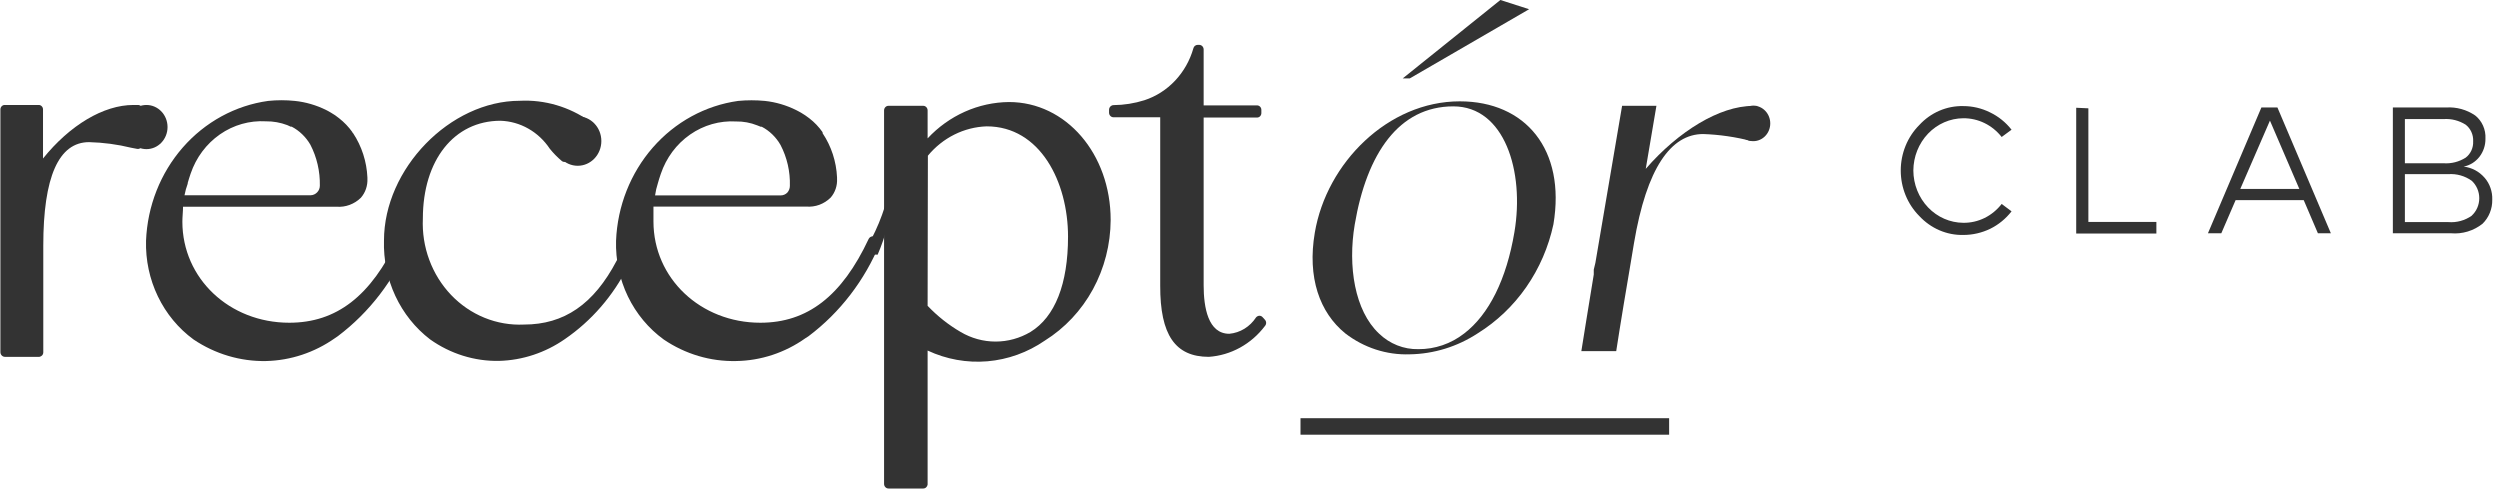 <svg width="174" height="34" viewBox="0 0 174 34" fill="none" xmlns="http://www.w3.org/2000/svg">
<g clip-path="url(#clip0_1_189)">
<path d="M140.004 9.028L139.316 9.534C138.992 9.122 138.584 8.792 138.122 8.566C137.661 8.341 137.156 8.226 136.647 8.23C135.726 8.235 134.844 8.62 134.193 9.301C133.542 9.983 133.174 10.905 133.169 11.868C133.174 12.832 133.542 13.754 134.193 14.435C134.844 15.117 135.726 15.502 136.647 15.507C137.158 15.513 137.663 15.399 138.126 15.171C138.588 14.944 138.995 14.609 139.316 14.194L140.004 14.709C139.602 15.226 139.093 15.642 138.516 15.925C137.933 16.206 137.298 16.352 136.656 16.353C136.084 16.366 135.515 16.256 134.985 16.028C134.456 15.8 133.977 15.46 133.578 15.03C133.172 14.621 132.848 14.13 132.627 13.586C132.406 13.043 132.292 12.459 132.292 11.868C132.292 11.278 132.406 10.694 132.627 10.15C132.848 9.607 133.172 9.116 133.578 8.707C133.974 8.276 134.451 7.935 134.98 7.708C135.508 7.48 136.076 7.37 136.647 7.384C137.29 7.383 137.926 7.533 138.507 7.822C139.087 8.1 139.599 8.512 140.004 9.028Z" fill="#333333"/>
<path d="M145.351 7.539V15.448H150.084V16.256H144.504V7.5L145.351 7.539Z" fill="#333333"/>
<path d="M161.326 16.236L160.34 13.931H155.598L154.603 16.236H153.673L157.393 7.481H158.509L162.228 16.236H161.326ZM155.923 13.152H160.034L157.988 8.395L155.923 13.152Z" fill="#333333"/>
<path d="M173.461 13.902C173.467 14.215 173.409 14.526 173.292 14.814C173.175 15.102 173.002 15.361 172.782 15.575C172.156 16.068 171.378 16.303 170.597 16.236H166.543V7.481H170.262C170.971 7.436 171.675 7.63 172.271 8.035C172.508 8.222 172.697 8.467 172.822 8.749C172.947 9.031 173.004 9.34 172.987 9.65C172.994 10.11 172.846 10.557 172.569 10.913C172.292 11.269 171.903 11.511 171.471 11.596C172.033 11.659 172.552 11.936 172.931 12.374C173.292 12.791 173.482 13.339 173.461 13.902ZM167.38 8.288V11.363H170.076C170.614 11.4 171.149 11.264 171.611 10.973C171.781 10.844 171.918 10.672 172.009 10.473C172.1 10.275 172.142 10.055 172.131 9.835C172.143 9.612 172.101 9.39 172.01 9.188C171.919 8.986 171.782 8.81 171.611 8.678C171.149 8.387 170.614 8.251 170.076 8.288H167.38ZM172.029 15.011C172.195 14.859 172.328 14.672 172.419 14.462C172.51 14.253 172.557 14.025 172.557 13.794C172.557 13.564 172.51 13.336 172.419 13.127C172.328 12.917 172.195 12.73 172.029 12.579C171.551 12.24 170.978 12.079 170.402 12.121H167.38V15.458H170.411C170.986 15.504 171.559 15.346 172.038 15.011H172.029Z" fill="#333333"/>
<path d="M9.606 7.627V10.049C8.493 9.77 7.356 9.611 6.212 9.573C3.999 9.573 2.715 11.888 2.715 17.092V18.902C2.715 22.394 2.715 24.515 2.715 24.515H0.316C0.316 24.515 0.316 20.692 0.316 19.242V18.902C0.316 18.902 0.316 18.707 0.316 18.435V7.617H2.678V11.956C4.538 9.358 7.049 7.617 9.271 7.617L9.606 7.627Z" fill="#333333"/>
<path d="M2.743 24.836H0.335C0.254 24.834 0.177 24.799 0.12 24.739C0.063 24.68 0.03 24.599 0.028 24.515C0.028 24.515 0.028 20.692 0.028 19.242V18.902C0.028 18.902 0.028 18.688 0.028 18.415V7.627C0.027 7.584 0.034 7.542 0.049 7.502C0.064 7.463 0.086 7.427 0.115 7.397C0.144 7.367 0.178 7.343 0.216 7.327C0.254 7.312 0.294 7.304 0.335 7.306H2.687C2.728 7.304 2.769 7.312 2.806 7.327C2.844 7.343 2.879 7.367 2.907 7.397C2.936 7.427 2.959 7.463 2.974 7.502C2.989 7.542 2.996 7.584 2.994 7.627V11.032C4.854 8.716 7.207 7.306 9.28 7.306H9.615C9.654 7.307 9.693 7.316 9.728 7.333C9.764 7.35 9.796 7.374 9.823 7.404C9.85 7.434 9.871 7.469 9.884 7.507C9.898 7.545 9.905 7.586 9.903 7.627V10.049C9.905 10.096 9.896 10.143 9.876 10.185C9.857 10.227 9.828 10.264 9.792 10.292C9.758 10.323 9.717 10.345 9.674 10.357C9.63 10.368 9.585 10.37 9.541 10.361L9.132 10.283C8.171 10.048 7.189 9.918 6.202 9.893C4.082 9.893 3.013 12.316 3.013 17.092V18.902C3.013 22.355 3.013 24.486 3.013 24.515C3.014 24.598 2.984 24.678 2.929 24.739C2.878 24.789 2.813 24.823 2.743 24.836ZM0.642 24.194H2.436C2.436 23.474 2.436 21.587 2.436 18.902V17.092C2.384 15.375 2.598 13.66 3.069 12.014L2.976 12.15C2.936 12.203 2.882 12.243 2.821 12.263C2.759 12.284 2.694 12.286 2.632 12.267C2.569 12.246 2.514 12.205 2.475 12.149C2.437 12.092 2.417 12.025 2.418 11.956V7.938H0.67V18.445C0.67 18.736 0.67 18.931 0.67 18.931V19.213C0.614 20.439 0.632 23.25 0.642 24.194ZM6.221 9.251C7.248 9.28 8.269 9.413 9.271 9.65V7.938C7.979 7.994 6.734 8.459 5.7 9.271C5.87 9.253 6.041 9.247 6.212 9.251H6.221Z" fill="#333333"/>
<path d="M28.241 16.859C27.199 19.409 25.511 21.612 23.359 23.231L23.163 23.357C21.742 24.305 20.092 24.808 18.407 24.808C16.722 24.808 15.072 24.305 13.651 23.357C12.634 22.623 11.81 21.634 11.255 20.479C10.699 19.325 10.429 18.043 10.47 16.752C10.57 14.43 11.449 12.219 12.952 10.507C14.455 8.796 16.487 7.693 18.691 7.393C19.309 7.332 19.932 7.332 20.55 7.393C21.275 7.475 21.982 7.682 22.643 8.006L22.782 8.074L22.95 8.172C23.14 8.282 23.323 8.406 23.498 8.541C23.819 8.804 24.104 9.111 24.344 9.456C24.927 10.312 25.266 11.324 25.321 12.374V12.433C25.321 12.744 25.321 14.057 23.461 14.057H12.47C12.413 14.512 12.385 14.97 12.386 15.429C12.386 19.554 15.827 22.783 20.16 22.783C23.879 22.783 26.232 20.478 27.98 16.781L28.241 16.859ZM12.498 13.941H21.601C21.848 13.941 22.084 13.838 22.259 13.655C22.433 13.473 22.531 13.226 22.531 12.968C22.56 11.914 22.316 10.872 21.824 9.952C21.49 9.37 21.002 8.901 20.42 8.6H20.337L20.085 8.493C19.574 8.293 19.032 8.194 18.486 8.201C17.289 8.144 16.107 8.492 15.114 9.193C14.121 9.894 13.37 10.91 12.972 12.092C12.967 12.108 12.967 12.125 12.972 12.141C12.888 12.359 12.82 12.583 12.767 12.812C12.662 13.127 12.59 13.453 12.553 13.785C12.533 13.826 12.515 13.868 12.498 13.911V13.941Z" fill="#333333"/>
<path d="M18.523 25.128C16.735 25.163 14.978 24.642 13.474 23.63C12.42 22.86 11.566 21.829 10.988 20.628C10.41 19.428 10.127 18.096 10.164 16.752C10.26 14.343 11.165 12.047 12.719 10.268C14.274 8.489 16.378 7.34 18.663 7.024C19.281 6.96 19.904 6.96 20.523 7.024C21.277 7.103 22.013 7.317 22.698 7.656L22.847 7.734L23.033 7.841C23.233 7.953 23.422 8.084 23.601 8.23C23.954 8.505 24.267 8.833 24.53 9.203C24.53 9.203 24.53 9.261 24.577 9.271C25.178 10.181 25.523 11.25 25.572 12.355V12.433C25.584 12.675 25.55 12.918 25.472 13.147C25.394 13.376 25.273 13.586 25.116 13.765C24.89 13.986 24.623 14.154 24.332 14.261C24.041 14.369 23.732 14.412 23.424 14.388H12.739C12.739 14.728 12.693 15.079 12.693 15.429C12.693 19.378 15.966 22.462 20.132 22.462C23.414 22.462 25.814 20.614 27.683 16.625C27.705 16.57 27.742 16.523 27.791 16.49C27.838 16.457 27.895 16.44 27.952 16.441H28.222C28.274 16.44 28.325 16.454 28.37 16.48C28.416 16.506 28.454 16.543 28.482 16.589C28.51 16.634 28.526 16.687 28.529 16.741C28.533 16.795 28.523 16.849 28.501 16.898C27.433 19.496 25.71 21.742 23.517 23.396L23.303 23.542C21.887 24.537 20.229 25.087 18.523 25.128ZM13.232 10.662C11.708 12.296 10.828 14.47 10.768 16.752C10.733 17.991 10.993 19.22 11.526 20.327C12.058 21.434 12.846 22.386 13.818 23.095C15.191 24.003 16.782 24.486 18.407 24.486C20.032 24.486 21.623 24.003 22.996 23.095L23.191 22.958C23.66 22.635 24.102 22.271 24.512 21.869C23.219 22.76 21.698 23.218 20.151 23.182C15.631 23.182 12.079 19.806 12.079 15.507C12.078 15.038 12.106 14.57 12.163 14.106C12.156 14.067 12.156 14.028 12.163 13.989C12.154 13.947 12.154 13.904 12.163 13.863V13.6C12.197 13.268 12.269 12.941 12.377 12.627C12.442 12.384 12.507 12.15 12.591 11.927C12.765 11.485 12.98 11.061 13.232 10.662ZM22.531 13.824H23.461C23.685 13.845 23.91 13.818 24.124 13.746C24.338 13.675 24.537 13.559 24.707 13.405C24.905 13.166 25.008 12.856 24.995 12.54C24.991 12.511 24.991 12.481 24.995 12.452C24.939 11.455 24.617 10.495 24.065 9.68C23.846 9.347 23.575 9.055 23.266 8.814C23.102 8.686 22.932 8.569 22.754 8.463L22.587 8.376L22.457 8.308C21.826 7.997 21.151 7.8 20.457 7.724H20.392C19.832 7.676 19.269 7.676 18.709 7.724L18.216 7.802C18.886 7.766 19.556 7.868 20.188 8.104L20.457 8.22L20.56 8.279C21.191 8.607 21.72 9.117 22.085 9.748C22.613 10.718 22.877 11.822 22.847 12.938C22.845 13.267 22.725 13.582 22.512 13.824H22.531ZM12.86 13.59H21.62C21.791 13.587 21.955 13.513 22.075 13.386C22.193 13.265 22.26 13.101 22.261 12.929C22.282 11.932 22.055 10.946 21.601 10.069C21.288 9.531 20.837 9.097 20.299 8.814H20.225L19.992 8.707C19.516 8.527 19.012 8.438 18.505 8.444C17.373 8.377 16.252 8.696 15.308 9.352C14.365 10.008 13.649 10.966 13.269 12.082C13.186 12.335 13.121 12.53 13.065 12.734C13.069 12.75 13.069 12.767 13.065 12.783C12.968 13.044 12.893 13.315 12.842 13.59H12.86Z" fill="#333333"/>
<path d="M43.435 18.425C42.427 20.422 40.953 22.118 39.148 23.357C37.837 24.267 36.305 24.767 34.731 24.797C33.076 24.836 31.45 24.333 30.082 23.357C29.091 22.602 28.293 21.604 27.756 20.45C27.22 19.297 26.962 18.024 27.004 16.742C27.004 11.878 31.468 7.345 36.154 7.345C37.802 7.265 39.431 7.739 40.804 8.697L39.213 10.954C38.284 10.176 37.354 8.035 34.778 8.035C31.598 8.035 29.068 10.613 29.068 15.186C29.03 16.206 29.195 17.223 29.55 18.174C29.906 19.125 30.445 19.989 31.135 20.711C31.825 21.434 32.65 21.999 33.558 22.373C34.467 22.746 35.439 22.919 36.414 22.881C39.427 22.881 41.52 21.334 43.119 18.279C43.184 18.143 43.277 18.104 43.342 18.143C43.374 18.142 43.406 18.151 43.432 18.17C43.459 18.189 43.479 18.216 43.489 18.248C43.5 18.279 43.5 18.314 43.49 18.346C43.481 18.378 43.461 18.406 43.435 18.425Z" fill="#333333"/>
<path d="M34.74 25.118C33.029 25.151 31.349 24.627 29.933 23.62C28.905 22.832 28.075 21.794 27.516 20.596C26.957 19.398 26.686 18.075 26.725 16.742C26.725 11.752 31.319 7.014 36.182 7.014C37.911 6.929 39.62 7.431 41.054 8.444C41.114 8.497 41.152 8.571 41.163 8.652C41.173 8.733 41.154 8.814 41.11 8.882L39.52 11.139C39.468 11.204 39.396 11.249 39.316 11.265C39.276 11.271 39.235 11.268 39.197 11.257C39.158 11.245 39.123 11.225 39.092 11.197C38.791 10.943 38.514 10.66 38.265 10.351C37.878 9.768 37.366 9.289 36.77 8.951C36.175 8.613 35.511 8.426 34.834 8.405C31.607 8.405 29.431 11.149 29.431 15.215C29.387 16.195 29.539 17.173 29.878 18.087C30.216 19.002 30.733 19.833 31.395 20.527C32.057 21.221 32.851 21.763 33.725 22.118C34.599 22.473 35.534 22.633 36.47 22.589C39.26 22.589 41.324 21.178 42.914 18.153C42.974 18.024 43.076 17.924 43.203 17.871C43.31 17.827 43.429 17.827 43.537 17.871C43.649 17.94 43.732 18.051 43.77 18.182C43.783 18.247 43.783 18.314 43.77 18.38C43.757 18.445 43.732 18.507 43.695 18.561C42.667 20.602 41.16 22.336 39.316 23.601C37.958 24.547 36.372 25.073 34.74 25.118ZM29.98 10.526C28.355 12.152 27.407 14.381 27.339 16.733C27.292 17.963 27.537 19.187 28.051 20.295C28.565 21.404 29.333 22.362 30.286 23.085C31.6 24.014 33.155 24.497 34.74 24.466C36.255 24.433 37.728 23.951 38.99 23.075C39.282 22.88 39.565 22.669 39.836 22.443C38.791 22.986 37.636 23.256 36.47 23.231C35.456 23.262 34.447 23.076 33.505 22.684C32.562 22.292 31.706 21.702 30.989 20.951C30.273 20.201 29.71 19.305 29.337 18.318C28.963 17.331 28.786 16.276 28.817 15.215C28.777 13.572 29.18 11.95 29.98 10.536V10.526ZM34.992 7.753C35.725 7.808 36.437 8.029 37.08 8.402C37.722 8.776 38.279 9.291 38.711 9.913C38.888 10.127 39.055 10.312 39.213 10.477L40.422 8.755C39.134 7.974 37.66 7.593 36.173 7.656C35.777 7.658 35.382 7.694 34.992 7.763V7.753Z" fill="#333333"/>
<path d="M60.991 16.869C59.946 19.414 58.259 21.613 56.109 23.231L55.905 23.367C54.482 24.309 52.832 24.808 51.148 24.808C49.465 24.808 47.815 24.309 46.392 23.367C45.378 22.628 44.557 21.636 44.002 20.481C43.447 19.326 43.175 18.044 43.212 16.752C43.212 11.985 47.248 7.821 51.441 7.393C52.041 7.332 52.645 7.332 53.245 7.393C53.968 7.467 54.673 7.671 55.328 7.997L55.477 8.074L55.644 8.172C55.837 8.278 56.021 8.402 56.193 8.541C56.516 8.795 56.798 9.1 57.03 9.446C57.609 10.305 57.947 11.316 58.006 12.365V12.423C58.006 12.744 58.006 14.047 56.147 14.047H45.211C45.162 14.5 45.137 14.954 45.137 15.409C45.137 19.544 48.568 22.764 52.901 22.764C56.621 22.764 58.983 20.468 60.722 16.771L60.991 16.869ZM45.239 13.95H54.352C54.599 13.95 54.835 13.848 55.009 13.665C55.184 13.483 55.282 13.235 55.282 12.977C55.312 11.928 55.071 10.89 54.584 9.971C54.247 9.392 53.76 8.923 53.18 8.619H53.087L52.836 8.502C52.326 8.311 51.788 8.215 51.246 8.22C50.048 8.162 48.863 8.508 47.868 9.209C46.874 9.91 46.121 10.928 45.722 12.112V12.16C45.648 12.374 45.583 12.598 45.518 12.822C45.417 13.138 45.346 13.464 45.304 13.795C45.267 13.746 45.258 13.834 45.239 13.921V13.95Z" fill="#333333"/>
<path d="M51.237 25.128C49.451 25.169 47.695 24.647 46.197 23.63C45.14 22.863 44.282 21.833 43.702 20.632C43.123 19.431 42.839 18.097 42.877 16.752C42.975 14.344 43.881 12.049 45.435 10.27C46.989 8.491 49.093 7.342 51.376 7.024C51.995 6.965 52.617 6.965 53.236 7.024C53.994 7.105 54.733 7.323 55.421 7.666L55.57 7.744L55.747 7.841C55.947 7.957 56.14 8.087 56.323 8.23C56.679 8.503 56.992 8.831 57.253 9.203V9.271C57.859 10.176 58.208 11.242 58.258 12.345V12.433C58.272 12.673 58.24 12.914 58.163 13.142C58.087 13.369 57.967 13.578 57.811 13.756C57.586 13.977 57.319 14.146 57.028 14.254C56.736 14.361 56.427 14.403 56.119 14.378H45.481C45.481 14.719 45.481 15.069 45.481 15.419C45.481 19.369 48.763 22.462 52.92 22.462C56.193 22.462 58.592 20.614 60.461 16.625C60.488 16.573 60.529 16.528 60.578 16.497C60.627 16.467 60.683 16.45 60.74 16.45H61.01C61.06 16.451 61.109 16.465 61.153 16.491C61.197 16.516 61.234 16.552 61.261 16.596C61.284 16.643 61.296 16.695 61.296 16.747C61.296 16.799 61.284 16.851 61.261 16.898C60.194 19.502 58.467 21.753 56.267 23.406L56.054 23.542C54.63 24.551 52.956 25.103 51.237 25.128ZM45.955 10.662C44.429 12.294 43.549 14.47 43.491 16.752C43.459 17.997 43.726 19.231 44.267 20.34C44.808 21.45 45.605 22.4 46.587 23.104C47.961 24.011 49.552 24.492 51.176 24.492C52.801 24.492 54.392 24.011 55.765 23.104L55.961 22.978C56.428 22.649 56.87 22.281 57.281 21.879C55.987 22.767 54.467 23.225 52.92 23.192C48.391 23.192 44.849 19.826 44.849 15.516C44.848 15.048 44.876 14.58 44.932 14.116C44.924 14.077 44.924 14.037 44.932 13.999C44.923 13.96 44.923 13.92 44.932 13.882V13.619C44.953 13.285 45.025 12.957 45.146 12.647C45.209 12.413 45.284 12.182 45.369 11.956C45.527 11.502 45.733 11.068 45.983 10.662H45.955ZM55.254 13.824H56.184C56.409 13.847 56.637 13.822 56.853 13.75C57.069 13.678 57.268 13.561 57.439 13.405C57.539 13.288 57.615 13.151 57.663 13.002C57.711 12.853 57.73 12.696 57.718 12.54V12.462C57.662 11.465 57.34 10.504 56.788 9.689C56.563 9.359 56.294 9.064 55.989 8.814C55.828 8.684 55.657 8.57 55.477 8.473L55.31 8.376L55.189 8.308C54.56 7.996 53.883 7.802 53.19 7.734H53.125C52.565 7.686 52.002 7.686 51.441 7.734L50.939 7.802C51.609 7.771 52.278 7.873 52.911 8.104L53.19 8.23H53.292C53.92 8.56 54.445 9.069 54.808 9.699C55.335 10.674 55.602 11.78 55.579 12.899C55.587 13.238 55.475 13.568 55.263 13.824H55.254ZM45.583 13.6H54.343C54.513 13.6 54.677 13.53 54.798 13.405C54.911 13.278 54.974 13.112 54.975 12.938C55.005 11.945 54.78 10.961 54.324 10.088C54.013 9.546 53.562 9.107 53.022 8.823H52.948L52.706 8.726C52.234 8.538 51.733 8.446 51.228 8.454C50.095 8.388 48.973 8.708 48.029 9.366C47.085 10.023 46.371 10.983 45.992 12.102C45.909 12.345 45.843 12.549 45.788 12.754C45.698 13.029 45.633 13.312 45.593 13.6H45.583Z" fill="#333333"/>
<path d="M77.013 15.254C76.975 17.785 75.995 20.201 74.281 21.988C72.567 23.776 70.255 24.794 67.835 24.826C66.587 24.834 65.359 24.498 64.274 23.854V33.718H61.828V7.685H64.255V10.39C64.983 9.465 65.894 8.717 66.924 8.195C67.954 7.672 69.08 7.389 70.225 7.364C73.907 7.364 77.013 10.623 77.013 15.254ZM74.642 16.47C74.642 12.579 72.652 8.473 68.672 8.473C67.829 8.502 67.001 8.717 66.243 9.104C65.485 9.492 64.814 10.043 64.274 10.72V21.422C64.991 22.19 65.812 22.846 66.71 23.367C67.465 23.817 68.315 24.061 69.183 24.077C70.127 24.098 71.059 23.853 71.88 23.367C73.656 22.287 74.642 19.933 74.642 16.47Z" fill="#333333"/>
<path d="M64.255 34H61.838C61.756 34 61.678 33.966 61.621 33.906C61.563 33.846 61.531 33.764 61.531 33.679V7.685C61.531 7.6 61.563 7.518 61.621 7.458C61.678 7.398 61.756 7.364 61.838 7.364H64.255C64.337 7.364 64.415 7.398 64.472 7.458C64.53 7.518 64.562 7.6 64.562 7.685V9.631C65.3 8.84 66.181 8.209 67.153 7.775C68.124 7.341 69.169 7.112 70.225 7.102C74.196 7.102 77.302 10.711 77.302 15.312C77.294 17.006 76.868 18.67 76.065 20.141C75.262 21.612 74.108 22.84 72.717 23.708C71.523 24.53 70.15 25.025 68.724 25.146C67.299 25.266 65.868 25.009 64.562 24.398V33.728C64.551 33.804 64.514 33.874 64.457 33.924C64.401 33.974 64.329 34.001 64.255 34ZM62.126 33.358H63.986V23.815C63.986 23.76 64 23.706 64.026 23.658C64.052 23.61 64.089 23.57 64.134 23.542C64.181 23.513 64.234 23.498 64.288 23.498C64.342 23.498 64.395 23.513 64.441 23.542C65.852 24.376 67.492 24.682 69.091 24.408C68.209 24.372 67.348 24.115 66.58 23.659C65.654 23.119 64.808 22.44 64.069 21.645C64.015 21.581 63.985 21.498 63.986 21.412V10.711C63.968 10.657 63.968 10.599 63.986 10.545C63.972 10.491 63.972 10.434 63.986 10.38V7.987H62.126V33.358ZM64.562 21.285C65.243 22.001 66.016 22.613 66.859 23.104C67.601 23.543 68.439 23.773 69.291 23.773C70.143 23.773 70.98 23.543 71.722 23.104C73.433 22.054 74.335 19.758 74.335 16.47C74.335 12.656 72.392 8.794 68.672 8.794C67.892 8.82 67.126 9.015 66.422 9.367C65.718 9.719 65.091 10.219 64.581 10.837L64.562 21.285ZM68.654 8.152C72.773 8.152 74.93 12.335 74.93 16.47C75.05 18.561 74.511 20.635 73.396 22.375C74.422 21.523 75.251 20.441 75.823 19.208C76.394 17.975 76.693 16.624 76.697 15.254C76.697 11.012 73.852 7.685 70.188 7.685C69.227 7.697 68.278 7.912 67.398 8.318C67.815 8.208 68.243 8.153 68.672 8.152H68.654Z" fill="#333333"/>
<path d="M87.847 22.404C87.409 23.016 86.85 23.521 86.208 23.886C85.566 24.25 84.856 24.465 84.127 24.515C81.97 24.515 81.04 23.104 81.04 19.884V7.841H77.478V7.637C78.241 7.631 78.999 7.51 79.729 7.277C80.59 6.989 81.37 6.484 81.999 5.805C82.629 5.126 83.088 4.295 83.337 3.385H83.439V7.588H87.502V7.792H83.43V19.729C83.43 22.151 84.164 23.425 85.522 23.425C85.945 23.399 86.356 23.272 86.725 23.055C87.094 22.837 87.411 22.535 87.651 22.171L87.847 22.404Z" fill="#333333"/>
<path d="M84.136 24.836C81.793 24.836 80.742 23.309 80.751 19.884V8.162H77.497C77.415 8.162 77.337 8.128 77.28 8.068C77.222 8.008 77.19 7.926 77.19 7.841V7.637C77.191 7.584 77.204 7.533 77.228 7.487C77.253 7.441 77.287 7.403 77.329 7.374C77.378 7.336 77.436 7.316 77.497 7.316C78.228 7.311 78.954 7.196 79.654 6.975C80.46 6.711 81.193 6.244 81.786 5.614C82.379 4.985 82.816 4.213 83.058 3.366C83.074 3.297 83.112 3.235 83.166 3.191C83.22 3.147 83.287 3.123 83.355 3.123H83.467C83.548 3.123 83.626 3.157 83.684 3.217C83.741 3.277 83.774 3.359 83.774 3.444V7.335H87.493C87.533 7.335 87.573 7.343 87.609 7.36C87.646 7.376 87.679 7.4 87.707 7.43C87.735 7.46 87.756 7.495 87.771 7.534C87.785 7.573 87.792 7.614 87.791 7.656V7.86C87.792 7.902 87.785 7.944 87.771 7.982C87.756 8.021 87.735 8.057 87.707 8.087C87.679 8.117 87.646 8.141 87.609 8.157C87.573 8.173 87.533 8.181 87.493 8.181H83.774V19.855C83.774 21.392 84.08 23.231 85.559 23.231C85.93 23.198 86.29 23.078 86.612 22.881C86.933 22.684 87.209 22.415 87.419 22.093C87.477 22.026 87.556 21.984 87.642 21.976C87.685 21.974 87.728 21.981 87.768 21.998C87.808 22.015 87.845 22.04 87.874 22.073L88.042 22.258C88.094 22.316 88.123 22.392 88.123 22.472C88.123 22.552 88.094 22.628 88.042 22.686C87.571 23.311 86.98 23.825 86.307 24.195C85.634 24.565 84.895 24.784 84.136 24.836ZM80.063 7.539H81.105C81.145 7.539 81.184 7.548 81.221 7.564C81.258 7.58 81.291 7.604 81.319 7.634C81.346 7.664 81.368 7.699 81.382 7.738C81.397 7.777 81.404 7.819 81.402 7.86V19.904C81.402 22.968 82.211 24.223 84.192 24.223C84.748 24.214 85.294 24.074 85.791 23.815H85.606C84.676 23.815 83.206 23.289 83.206 19.797V7.841C83.201 7.809 83.201 7.776 83.206 7.744C83.202 7.708 83.202 7.672 83.206 7.637V4.718C82.529 6.034 81.409 7.04 80.063 7.539Z" fill="#333333"/>
<path d="M60.043 17.686C60.917 16.318 61.547 14.795 61.903 13.191C62.051 12.326 62.051 10.623 62.116 10.623C62.268 11.687 62.268 12.769 62.116 13.834C61.963 15.178 61.615 16.49 61.084 17.725" fill="#333333"/>
<path d="M108.118 15.614C107.78 17.188 107.137 18.672 106.231 19.977C105.324 21.282 104.172 22.379 102.846 23.202C101.425 24.131 99.788 24.636 98.112 24.661C96.504 24.715 94.925 24.201 93.63 23.202C91.845 21.752 90.98 19.311 91.51 16.197C92.329 11.333 96.615 7.053 101.599 7.053C106.165 7.053 108.992 10.399 108.118 15.614ZM105.403 16.159C106.119 11.927 104.715 7.403 101.153 7.403C97.368 7.403 95.127 10.681 94.29 15.623C93.798 18.542 94.29 21.626 95.974 23.211C96.719 23.932 97.702 24.323 98.717 24.301C99.865 24.31 100.985 23.928 101.906 23.211C103.636 21.888 104.854 19.427 105.403 16.159ZM98.122 5.457H97.629L104.426 0L106.426 0.642L98.122 5.457Z" fill="#333333"/>
<path d="M122.308 7.374L121.899 9.816C120.799 9.532 119.674 9.368 118.542 9.329C116.301 9.329 114.609 11.674 113.725 16.927L113.418 18.766C112.814 22.297 112.489 24.437 112.489 24.437H110.062C110.062 24.437 110.685 20.546 110.926 19.106C110.928 19.074 110.928 19.041 110.926 19.009V18.766L111.038 18.299L112.898 7.364H115.287L114.544 11.752C116.822 9.125 119.704 7.374 121.983 7.374H122.308Z" fill="#333333"/>
<path d="M10.192 10.38C11.003 10.38 11.661 9.692 11.661 8.843C11.661 7.994 11.003 7.306 10.192 7.306C9.38 7.306 8.722 7.994 8.722 8.843C8.722 9.692 9.38 10.38 10.192 10.38Z" fill="#333333"/>
<path d="M40.208 11.538C41.117 11.538 41.854 10.767 41.854 9.816C41.854 8.865 41.117 8.094 40.208 8.094C39.299 8.094 38.562 8.865 38.562 9.816C38.562 10.767 39.299 11.538 40.208 11.538Z" fill="#333333"/>
<path d="M122.029 9.825C122.681 9.825 123.21 9.272 123.21 8.59C123.21 7.908 122.681 7.354 122.029 7.354C121.377 7.354 120.848 7.908 120.848 8.59C120.848 9.272 121.377 9.825 122.029 9.825Z" fill="#333333"/>
<path d="M116.171 29.107H90.515V30.255H116.171V29.107Z" fill="#333333"/>
</g>
<defs>
<clipPath id="clip0_1_189">
<rect width="173.461" height="34" fill="white"/>
</clipPath>
</defs>
</svg>
